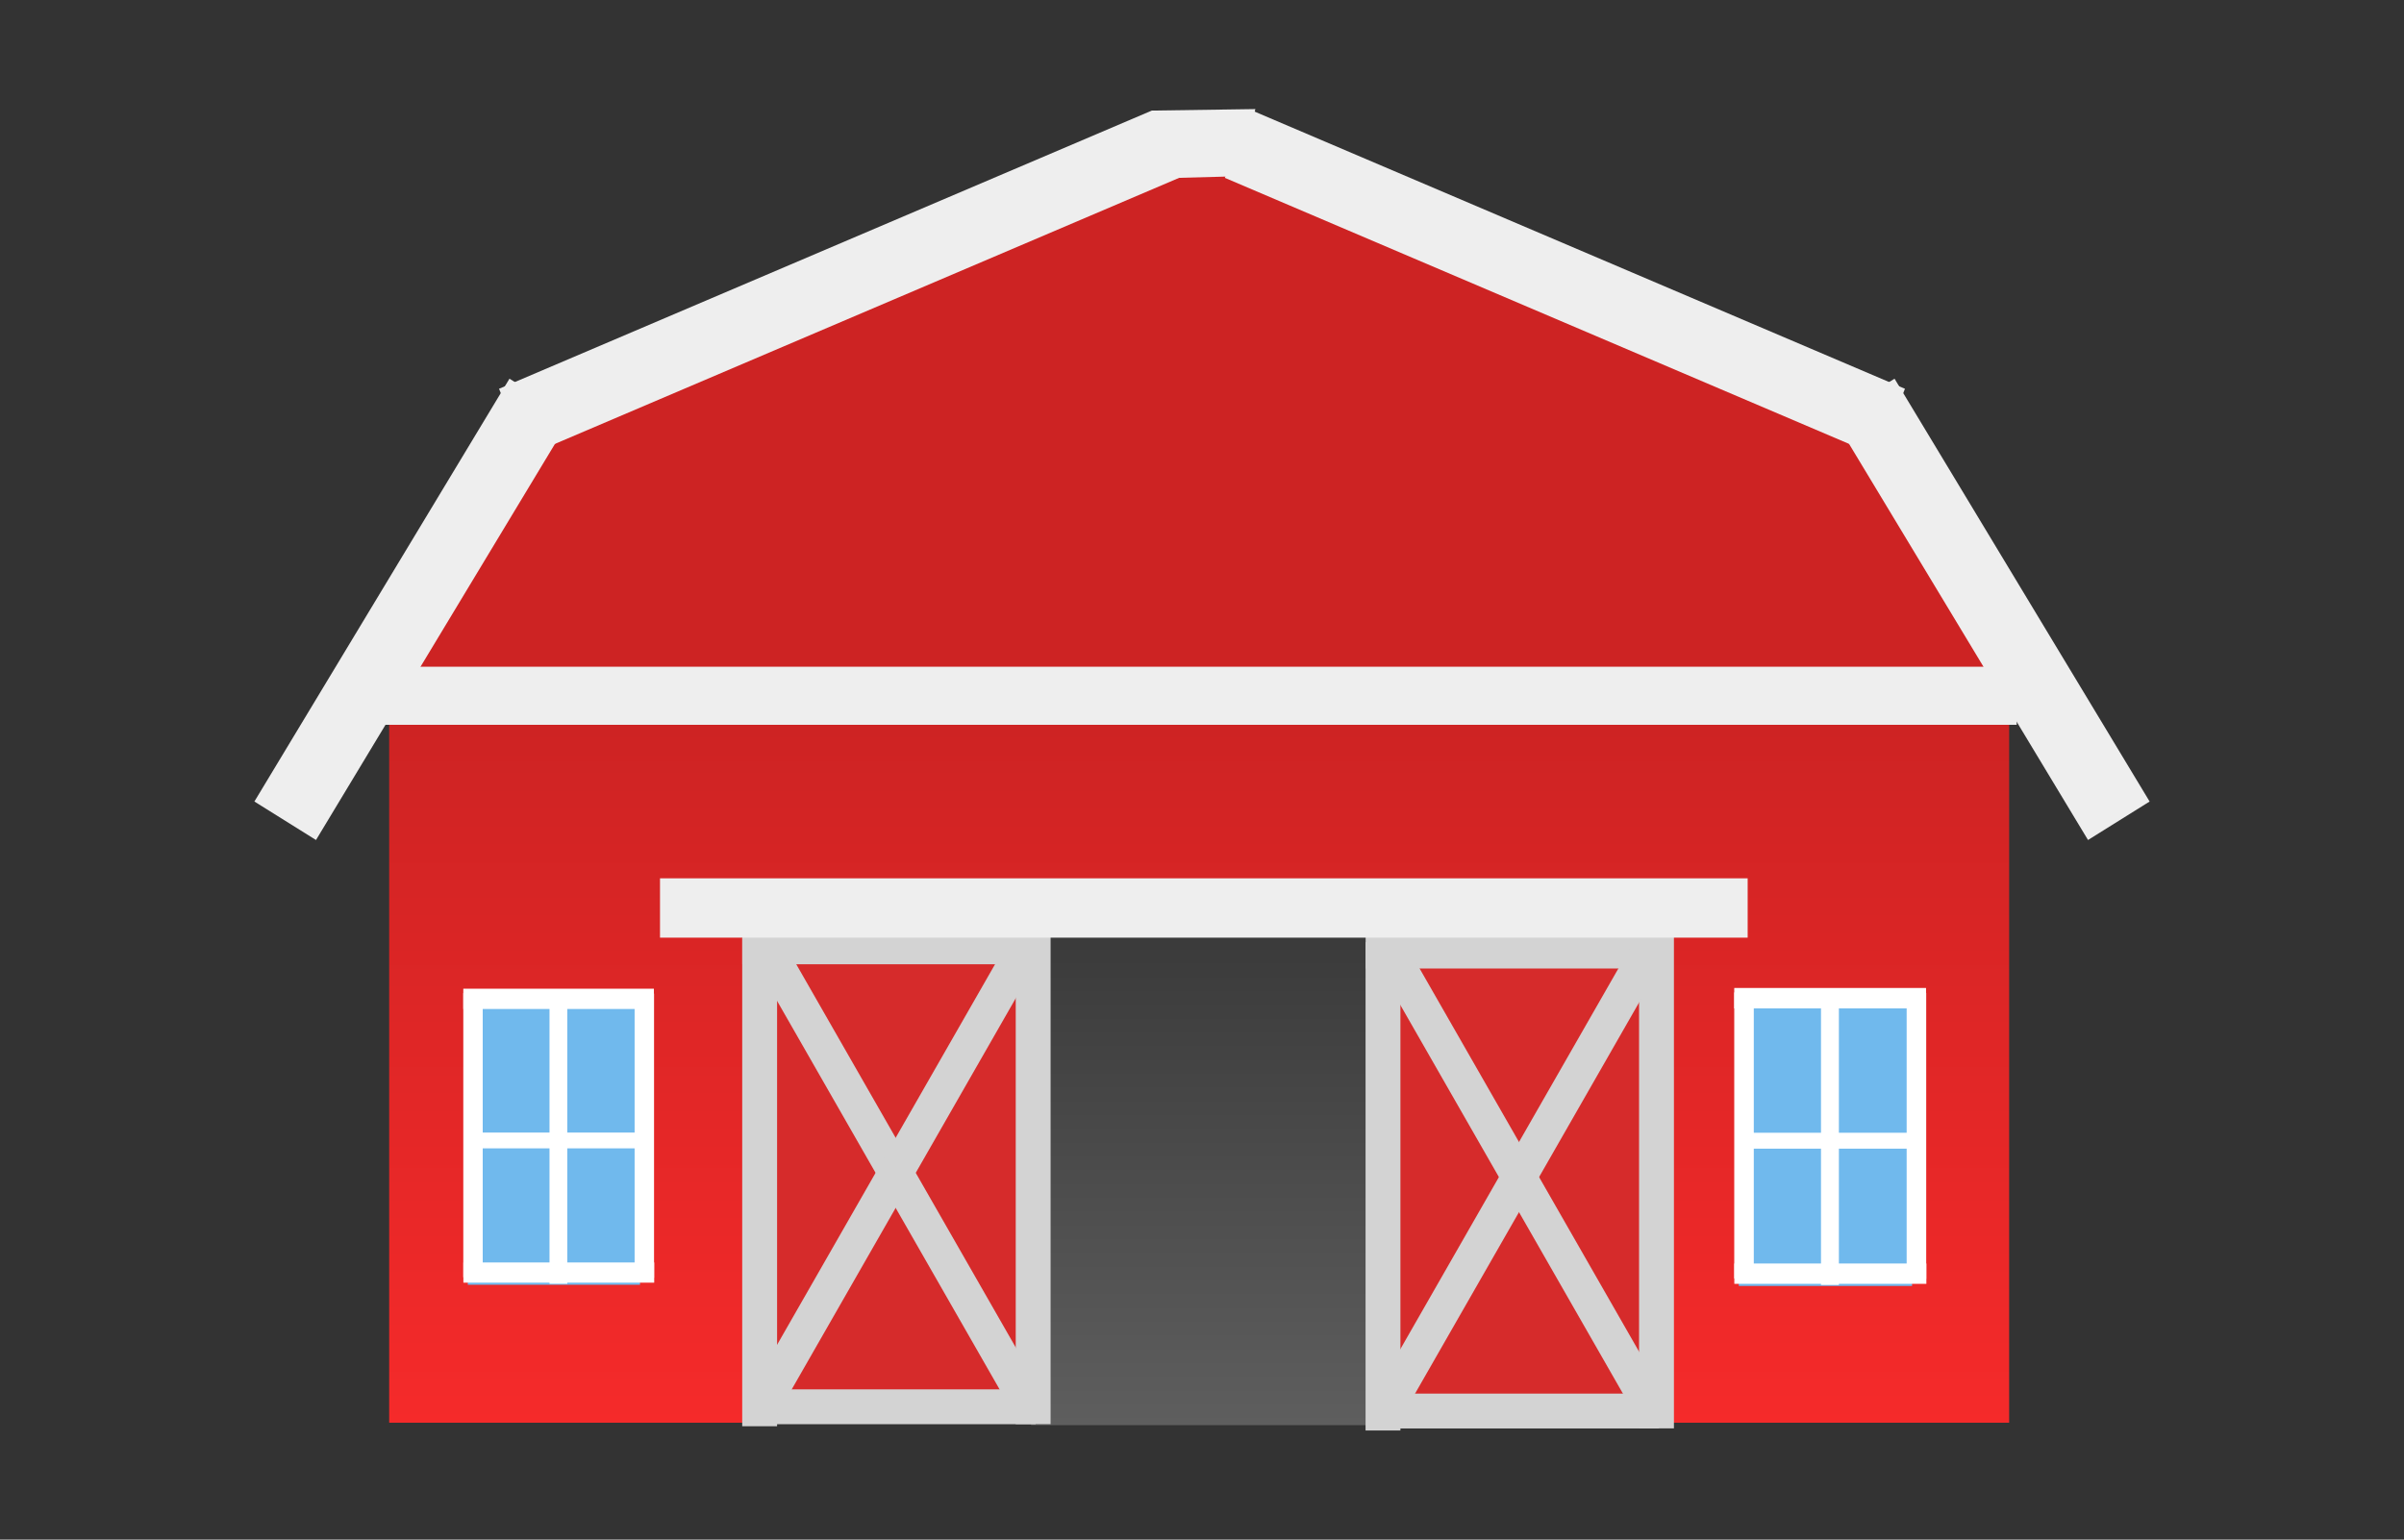 <svg version="1.1" xmlns="http://www.w3.org/2000/svg" xmlns:xlink="http://www.w3.org/1999/xlink" width="228.571" height="146.429" viewBox="0,0,228.571,146.429"><rect x="0" y="0" width="228.571" height="146.429" fill="#333333" stroke="none"/><defs><radialGradient cx="338.128" cy="167.86" r="13.825" gradientUnits="userSpaceOnUse" id="color-1"><stop offset="0" stop-color="#f07070"/><stop offset="1" stop-color="#cf5555"/></radialGradient><radialGradient cx="338.128" cy="167.86" r="11.925" gradientUnits="userSpaceOnUse" id="color-2"><stop offset="0" stop-color="#ff9d9d"/><stop offset="1" stop-color="#ff9d9d" stop-opacity="0"/></radialGradient><radialGradient cx="338.128" cy="167.86" r="11.925" gradientUnits="userSpaceOnUse" id="color-3"><stop offset="0" stop-color="#ff9d9d"/><stop offset="1" stop-color="#ff9d9d" stop-opacity="0"/></radialGradient><radialGradient cx="282.138" cy="167.437" r="13.589" gradientUnits="userSpaceOnUse" id="color-4"><stop offset="0" stop-color="#f7f7f7"/><stop offset="1" stop-color="#cecece"/></radialGradient><radialGradient cx="282.138" cy="167.437" r="11.722" gradientUnits="userSpaceOnUse" id="color-5"><stop offset="0" stop-color="#f7f7f7"/><stop offset="1" stop-color="#f7f7f7" stop-opacity="0"/></radialGradient><radialGradient cx="310.237" cy="167.687" r="13.825" gradientUnits="userSpaceOnUse" id="color-6"><stop offset="0" stop-color="#f07070"/><stop offset="1" stop-color="#cf5555"/></radialGradient><radialGradient cx="310.237" cy="167.687" r="11.925" gradientUnits="userSpaceOnUse" id="color-7"><stop offset="0" stop-color="#ff9d9d"/><stop offset="1" stop-color="#ff9d9d" stop-opacity="0"/></radialGradient><radialGradient cx="310.237" cy="167.687" r="11.925" gradientUnits="userSpaceOnUse" id="color-8"><stop offset="0" stop-color="#ff9d9d"/><stop offset="1" stop-color="#ff9d9d" stop-opacity="0"/></radialGradient><radialGradient cx="309.926" cy="191.534" r="13.825" gradientUnits="userSpaceOnUse" id="color-9"><stop offset="0" stop-color="#f07070"/><stop offset="1" stop-color="#cf5555"/></radialGradient><radialGradient cx="309.926" cy="191.534" r="11.925" gradientUnits="userSpaceOnUse" id="color-10"><stop offset="0" stop-color="#ff9d9d"/><stop offset="1" stop-color="#ff9d9d" stop-opacity="0"/></radialGradient><radialGradient cx="309.926" cy="191.534" r="11.925" gradientUnits="userSpaceOnUse" id="color-11"><stop offset="0" stop-color="#ff9d9d"/><stop offset="1" stop-color="#ff9d9d" stop-opacity="0"/></radialGradient><radialGradient cx="282" cy="191.215" r="13.589" gradientUnits="userSpaceOnUse" id="color-12"><stop offset="0" stop-color="#f7f7f7"/><stop offset="1" stop-color="#cecece"/></radialGradient><radialGradient cx="282" cy="191.215" r="11.722" gradientUnits="userSpaceOnUse" id="color-13"><stop offset="0" stop-color="#f7f7f7"/><stop offset="1" stop-color="#f7f7f7" stop-opacity="0"/></radialGradient><radialGradient cx="254.628" cy="167.437" r="13.589" gradientUnits="userSpaceOnUse" id="color-14"><stop offset="0" stop-color="#f7f7f7"/><stop offset="1" stop-color="#cecece"/></radialGradient><radialGradient cx="254.628" cy="167.437" r="11.722" gradientUnits="userSpaceOnUse" id="color-15"><stop offset="0" stop-color="#f7f7f7"/><stop offset="1" stop-color="#f7f7f7" stop-opacity="0"/></radialGradient><radialGradient cx="254.489" cy="191.215" r="13.589" gradientUnits="userSpaceOnUse" id="color-16"><stop offset="0" stop-color="#f7f7f7"/><stop offset="1" stop-color="#cecece"/></radialGradient><radialGradient cx="254.489" cy="191.215" r="11.722" gradientUnits="userSpaceOnUse" id="color-17"><stop offset="0" stop-color="#f7f7f7"/><stop offset="1" stop-color="#f7f7f7" stop-opacity="0"/></radialGradient><radialGradient cx="224.905" cy="167.86" r="13.825" gradientUnits="userSpaceOnUse" id="color-18"><stop offset="0" stop-color="#f07070"/><stop offset="1" stop-color="#cf5555"/></radialGradient><radialGradient cx="224.905" cy="167.86" r="11.925" gradientUnits="userSpaceOnUse" id="color-19"><stop offset="0" stop-color="#ff9d9d"/><stop offset="1" stop-color="#ff9d9d" stop-opacity="0"/></radialGradient><radialGradient cx="224.905" cy="167.86" r="11.925" gradientUnits="userSpaceOnUse" id="color-20"><stop offset="0" stop-color="#ff9d9d"/><stop offset="1" stop-color="#ff9d9d" stop-opacity="0"/></radialGradient><radialGradient cx="168.915" cy="167.437" r="13.589" gradientUnits="userSpaceOnUse" id="color-21"><stop offset="0" stop-color="#f7f7f7"/><stop offset="1" stop-color="#cecece"/></radialGradient><radialGradient cx="168.915" cy="167.437" r="11.722" gradientUnits="userSpaceOnUse" id="color-22"><stop offset="0" stop-color="#f7f7f7"/><stop offset="1" stop-color="#f7f7f7" stop-opacity="0"/></radialGradient><radialGradient cx="197.014" cy="167.687" r="13.825" gradientUnits="userSpaceOnUse" id="color-23"><stop offset="0" stop-color="#f07070"/><stop offset="1" stop-color="#cf5555"/></radialGradient><radialGradient cx="197.014" cy="167.687" r="11.925" gradientUnits="userSpaceOnUse" id="color-24"><stop offset="0" stop-color="#ff9d9d"/><stop offset="1" stop-color="#ff9d9d" stop-opacity="0"/></radialGradient><radialGradient cx="197.014" cy="167.687" r="11.925" gradientUnits="userSpaceOnUse" id="color-25"><stop offset="0" stop-color="#ff9d9d"/><stop offset="1" stop-color="#ff9d9d" stop-opacity="0"/></radialGradient><radialGradient cx="196.703" cy="191.534" r="13.825" gradientUnits="userSpaceOnUse" id="color-26"><stop offset="0" stop-color="#f07070"/><stop offset="1" stop-color="#cf5555"/></radialGradient><radialGradient cx="196.703" cy="191.534" r="11.925" gradientUnits="userSpaceOnUse" id="color-27"><stop offset="0" stop-color="#ff9d9d"/><stop offset="1" stop-color="#ff9d9d" stop-opacity="0"/></radialGradient><radialGradient cx="196.703" cy="191.534" r="11.925" gradientUnits="userSpaceOnUse" id="color-28"><stop offset="0" stop-color="#ff9d9d"/><stop offset="1" stop-color="#ff9d9d" stop-opacity="0"/></radialGradient><radialGradient cx="168.777" cy="191.215" r="13.589" gradientUnits="userSpaceOnUse" id="color-29"><stop offset="0" stop-color="#f7f7f7"/><stop offset="1" stop-color="#cecece"/></radialGradient><radialGradient cx="168.777" cy="191.215" r="11.722" gradientUnits="userSpaceOnUse" id="color-30"><stop offset="0" stop-color="#f7f7f7"/><stop offset="1" stop-color="#f7f7f7" stop-opacity="0"/></radialGradient><radialGradient cx="141.405" cy="167.437" r="13.589" gradientUnits="userSpaceOnUse" id="color-31"><stop offset="0" stop-color="#f7f7f7"/><stop offset="1" stop-color="#cecece"/></radialGradient><radialGradient cx="141.405" cy="167.437" r="11.722" gradientUnits="userSpaceOnUse" id="color-32"><stop offset="0" stop-color="#f7f7f7"/><stop offset="1" stop-color="#f7f7f7" stop-opacity="0"/></radialGradient><radialGradient cx="141.266" cy="191.215" r="13.589" gradientUnits="userSpaceOnUse" id="color-33"><stop offset="0" stop-color="#f7f7f7"/><stop offset="1" stop-color="#cecece"/></radialGradient><radialGradient cx="141.266" cy="191.215" r="11.722" gradientUnits="userSpaceOnUse" id="color-34"><stop offset="0" stop-color="#f7f7f7"/><stop offset="1" stop-color="#f7f7f7" stop-opacity="0"/></radialGradient><radialGradient cx="338.498" cy="191.563" r="13.825" gradientUnits="userSpaceOnUse" id="color-35"><stop offset="0" stop-color="#f07070"/><stop offset="1" stop-color="#cf5555"/></radialGradient><radialGradient cx="338.498" cy="191.563" r="11.925" gradientUnits="userSpaceOnUse" id="color-36"><stop offset="0" stop-color="#ff9d9d"/><stop offset="1" stop-color="#ff9d9d" stop-opacity="0"/></radialGradient><radialGradient cx="338.498" cy="191.563" r="11.925" gradientUnits="userSpaceOnUse" id="color-37"><stop offset="0" stop-color="#ff9d9d"/><stop offset="1" stop-color="#ff9d9d" stop-opacity="0"/></radialGradient><radialGradient cx="224.799" cy="192.328" r="13.825" gradientUnits="userSpaceOnUse" id="color-38"><stop offset="0" stop-color="#f07070"/><stop offset="1" stop-color="#cf5555"/></radialGradient><radialGradient cx="224.799" cy="192.328" r="11.925" gradientUnits="userSpaceOnUse" id="color-39"><stop offset="0" stop-color="#ff9d9d"/><stop offset="1" stop-color="#ff9d9d" stop-opacity="0"/></radialGradient><radialGradient cx="224.799" cy="192.328" r="11.925" gradientUnits="userSpaceOnUse" id="color-40"><stop offset="0" stop-color="#ff9d9d"/><stop offset="1" stop-color="#ff9d9d" stop-opacity="0"/></radialGradient><linearGradient x1="239.73" y1="174.378" x2="239.73" y2="242.103" gradientUnits="userSpaceOnUse" id="color-41"><stop offset="0" stop-color="#cd2323"/><stop offset="1" stop-color="#f52a2a"/></linearGradient><linearGradient x1="240.275" y1="195.16" x2="240.275" y2="242.331" gradientUnits="userSpaceOnUse" id="color-42"><stop offset="0" stop-color="#3a3a3a"/><stop offset="1" stop-color="#5e5e5e"/></linearGradient></defs><g transform="translate(-125.714,-106.786)"><g data-paper-data="{&quot;isPaintingLayer&quot;:true}" fill-rule="nonzero" stroke-width="0" stroke-linecap="butt" stroke-linejoin="miter" stroke-miterlimit="10" stroke-dasharray="" stroke-dashoffset="0" style="mix-blend-mode: normal"><g><g><path d="" fill="url(#color-1)" stroke="#bfbfbf"/><path d="" fill="url(#color-2)" stroke="none"/><path d="" fill="#a3a3a3" stroke="none"/><path d="" fill="url(#color-3)" stroke="none"/><path d="" fill="#323232" stroke="none"/></g><g><path d="" fill="url(#color-4)" stroke="#bfbfbf"/><path d="" fill="url(#color-5)" stroke="none"/><path d="" fill="#a3a3a3" stroke="none"/><path d="" fill="#323232" stroke="none"/></g><g><path d="" fill="url(#color-6)" stroke="#bfbfbf"/><path d="" fill="url(#color-7)" stroke="none"/><path d="" fill="#a3a3a3" stroke="none"/><path d="" fill="url(#color-8)" stroke="none"/><path d="" fill="#323232" stroke="none"/></g><g><path d="" fill="url(#color-9)" stroke="#bfbfbf"/><path d="" fill="url(#color-10)" stroke="none"/><path d="" fill="#a3a3a3" stroke="none"/><path d="" fill="url(#color-11)" stroke="none"/><path d="" fill="#323232" stroke="none"/></g><g><path d="" fill="url(#color-12)" stroke="#bfbfbf"/><path d="" fill="url(#color-13)" stroke="none"/><path d="" fill="#a3a3a3" stroke="none"/><path d="" fill="#323232" stroke="none"/></g><g><path d="" fill="url(#color-14)" stroke="#bfbfbf"/><path d="" fill="url(#color-15)" stroke="none"/><path d="" fill="#a3a3a3" stroke="none"/><path d="" fill="#323232" stroke="none"/></g><g><path d="" fill="url(#color-16)" stroke="#bfbfbf"/><path d="" fill="url(#color-17)" stroke="none"/><path d="" fill="#a3a3a3" stroke="none"/><path d="" fill="#323232" stroke="none"/></g><g><path d="" fill="url(#color-18)" stroke="#bfbfbf"/><path d="" fill="url(#color-19)" stroke="none"/><path d="" fill="#a3a3a3" stroke="none"/><path d="" fill="url(#color-20)" stroke="none"/><path d="" fill="#323232" stroke="none"/></g><g><path d="" fill="url(#color-21)" stroke="#bfbfbf"/><path d="" fill="url(#color-22)" stroke="none"/><path d="" fill="#a3a3a3" stroke="none"/><path d="" fill="#323232" stroke="none"/></g><g><path d="" fill="url(#color-23)" stroke="#bfbfbf"/><path d="" fill="url(#color-24)" stroke="none"/><path d="" fill="#a3a3a3" stroke="none"/><path d="" fill="url(#color-25)" stroke="none"/><path d="" fill="#323232" stroke="none"/></g><g><path d="" fill="url(#color-26)" stroke="#bfbfbf"/><path d="" fill="url(#color-27)" stroke="none"/><path d="" fill="#a3a3a3" stroke="none"/><path d="" fill="url(#color-28)" stroke="none"/><path d="" fill="#323232" stroke="none"/></g><g><path d="" fill="url(#color-29)" stroke="#bfbfbf"/><path d="" fill="url(#color-30)" stroke="none"/><path d="" fill="#a3a3a3" stroke="none"/><path d="" fill="#323232" stroke="none"/></g><g><path d="" fill="url(#color-31)" stroke="#bfbfbf"/><path d="" fill="url(#color-32)" stroke="none"/><path d="" fill="#a3a3a3" stroke="none"/><path d="" fill="#323232" stroke="none"/></g><g><path d="" fill="url(#color-33)" stroke="#bfbfbf"/><path d="" fill="url(#color-34)" stroke="none"/><path d="" fill="#a3a3a3" stroke="none"/><path d="" fill="#323232" stroke="none"/></g><g><path d="" fill="url(#color-35)" stroke="#bfbfbf"/><path d="" fill="url(#color-36)" stroke="none"/><path d="" fill="#a3a3a3" stroke="none"/><path d="" fill="url(#color-37)" stroke="none"/><path d="" fill="#323232" stroke="none"/></g><g><path d="" fill="url(#color-38)" stroke="#bfbfbf"/><path d="" fill="url(#color-39)" stroke="none"/><path d="" fill="#a3a3a3" stroke="none"/><path d="" fill="url(#color-40)" stroke="none"/><path d="" fill="#323232" stroke="none"/></g></g><path d="M162.717,242.103v-67.725c0,0 0.637,-12.695 11.345,-22.201c17.133,-15.21 49.274,-30.01 64.667,-30.01c15.284,0 48.588,13.811 65.912,28.594c12.447,10.622 12.101,23.617 12.101,23.617v67.725c0,0 -60.652,0 -87.867,0c-23.615,0 -66.158,0 -66.158,0z" fill="url(#color-41)" stroke="none"/><path d="M223.745,242.331v-47.171h33.06v47.171z" fill="url(#color-42)" stroke="none"/><g stroke="none"><path d="M170.194,228.98v-26.713h16.371v26.713z" fill="#70b9ed"/><path d="M169.764,228.267v-27.027h1.847v27.027z" fill="#ffffff"/><path d="M186.053,228.317v-27.027h1.847v27.027z" fill="#ffffff"/><path d="M187.915,228.779h-18.143v-1.921h18.143z" fill="#ffffff"/><path d="M187.886,202.75h-18.121v-1.929h18.121z" fill="#ffffff"/><path d="M187.61,216.005h-17.395v-1.502h17.395z" fill="#ffffff"/><path d="M179.651,202.428v26.455h-1.69v-26.455z" fill="#ffffff"/></g><g stroke="none"><path d="M197.337,240.584v-44.349h25.602v44.349z" fill="#d62b2b"/><path d="M196.284,242.435v-46.44h3.315v46.44z" fill="#d3d3d3"/><path d="M222.289,242.234v-47.044h3.315v47.044z" fill="#d3d3d3"/><path d="M224.185,242.241h-27.692v-3.315h27.692z" fill="#d3d3d3"/><path d="M224.992,198.497h-28.7v-3.315h28.7z" fill="#d3d3d3"/><path d="M221.626,240.45l-24.654,-43.056l2.886,-1.63l24.653,43.056z" fill="#d3d3d3"/><path d="M196.771,239.626l24.654,-43.056l2.886,1.63l-24.654,43.056z" data-paper-data="{&quot;index&quot;:null}" fill="#d3d3d3"/></g><g stroke="none"><path d="M256.603,240.987v-44.349h25.602v44.349z" fill="#d62b2b"/><path d="M255.551,242.839v-46.44h3.315v46.44z" fill="#d3d3d3"/><path d="M281.555,242.637v-47.044h3.315v47.044z" fill="#d3d3d3"/><path d="M283.452,242.645h-27.692v-3.315h27.692z" fill="#d3d3d3"/><path d="M284.258,198.9h-28.7v-3.315h28.7z" fill="#d3d3d3"/><path d="M280.893,240.853l-24.654,-43.056l2.886,-1.63l24.654,43.056z" fill="#d3d3d3"/><path d="M256.037,240.029l24.654,-43.056l2.886,1.63l-24.654,43.056z" data-paper-data="{&quot;index&quot;:null}" fill="#d3d3d3"/></g><path d="M188.467,195.966v-5.644h103.414v5.644z" fill="#eeeeee" stroke="none"/><g stroke="none"><path d="M291.037,229.093v-26.885h16.476v26.885z" fill="#70b9ed"/><path d="M290.605,228.375v-27.201h1.859v27.201z" fill="#ffffff"/><path d="M306.998,228.425v-27.201h1.859v27.201z" fill="#ffffff"/><path d="M308.872,228.89h-18.26v-1.934h18.26z" fill="#ffffff"/><path d="M308.842,202.694h-18.238v-1.942h18.238z" fill="#ffffff"/><path d="M308.565,216.034h-17.507v-1.512h17.507z" fill="#ffffff"/><path d="M300.554,202.369v26.625h-1.701v-26.625z" fill="#ffffff"/></g><path d="M242.17,123.7l2.604,-6.397l62.064,26.46l-2.604,6.397z" fill="#eeeeee" stroke="none"/><path d="M299.989,146.463l5.857,-3.66l24.252,40.215l-5.857,3.66z" fill="#eeeeee" stroke="none"/><path d="M175.766,150.16l-2.604,-6.397l62.064,-26.46l9.846,-0.142l-1.558,6.387l-5.683,0.151z" data-paper-data="{&quot;index&quot;:null}" fill="#eeeeee" stroke="none"/><path d="M155.759,186.678l-5.857,-3.66l24.252,-40.215l5.857,3.66z" data-paper-data="{&quot;index&quot;:null}" fill="#eeeeee" stroke="none"/><path d="M162.209,175.722v-5.525h155.252v5.525z" fill="#eeeeee" stroke="none"/><path d="M125.714,253.214v-146.429h228.571v146.429z" fill="none" stroke="none"/></g></g></svg>
